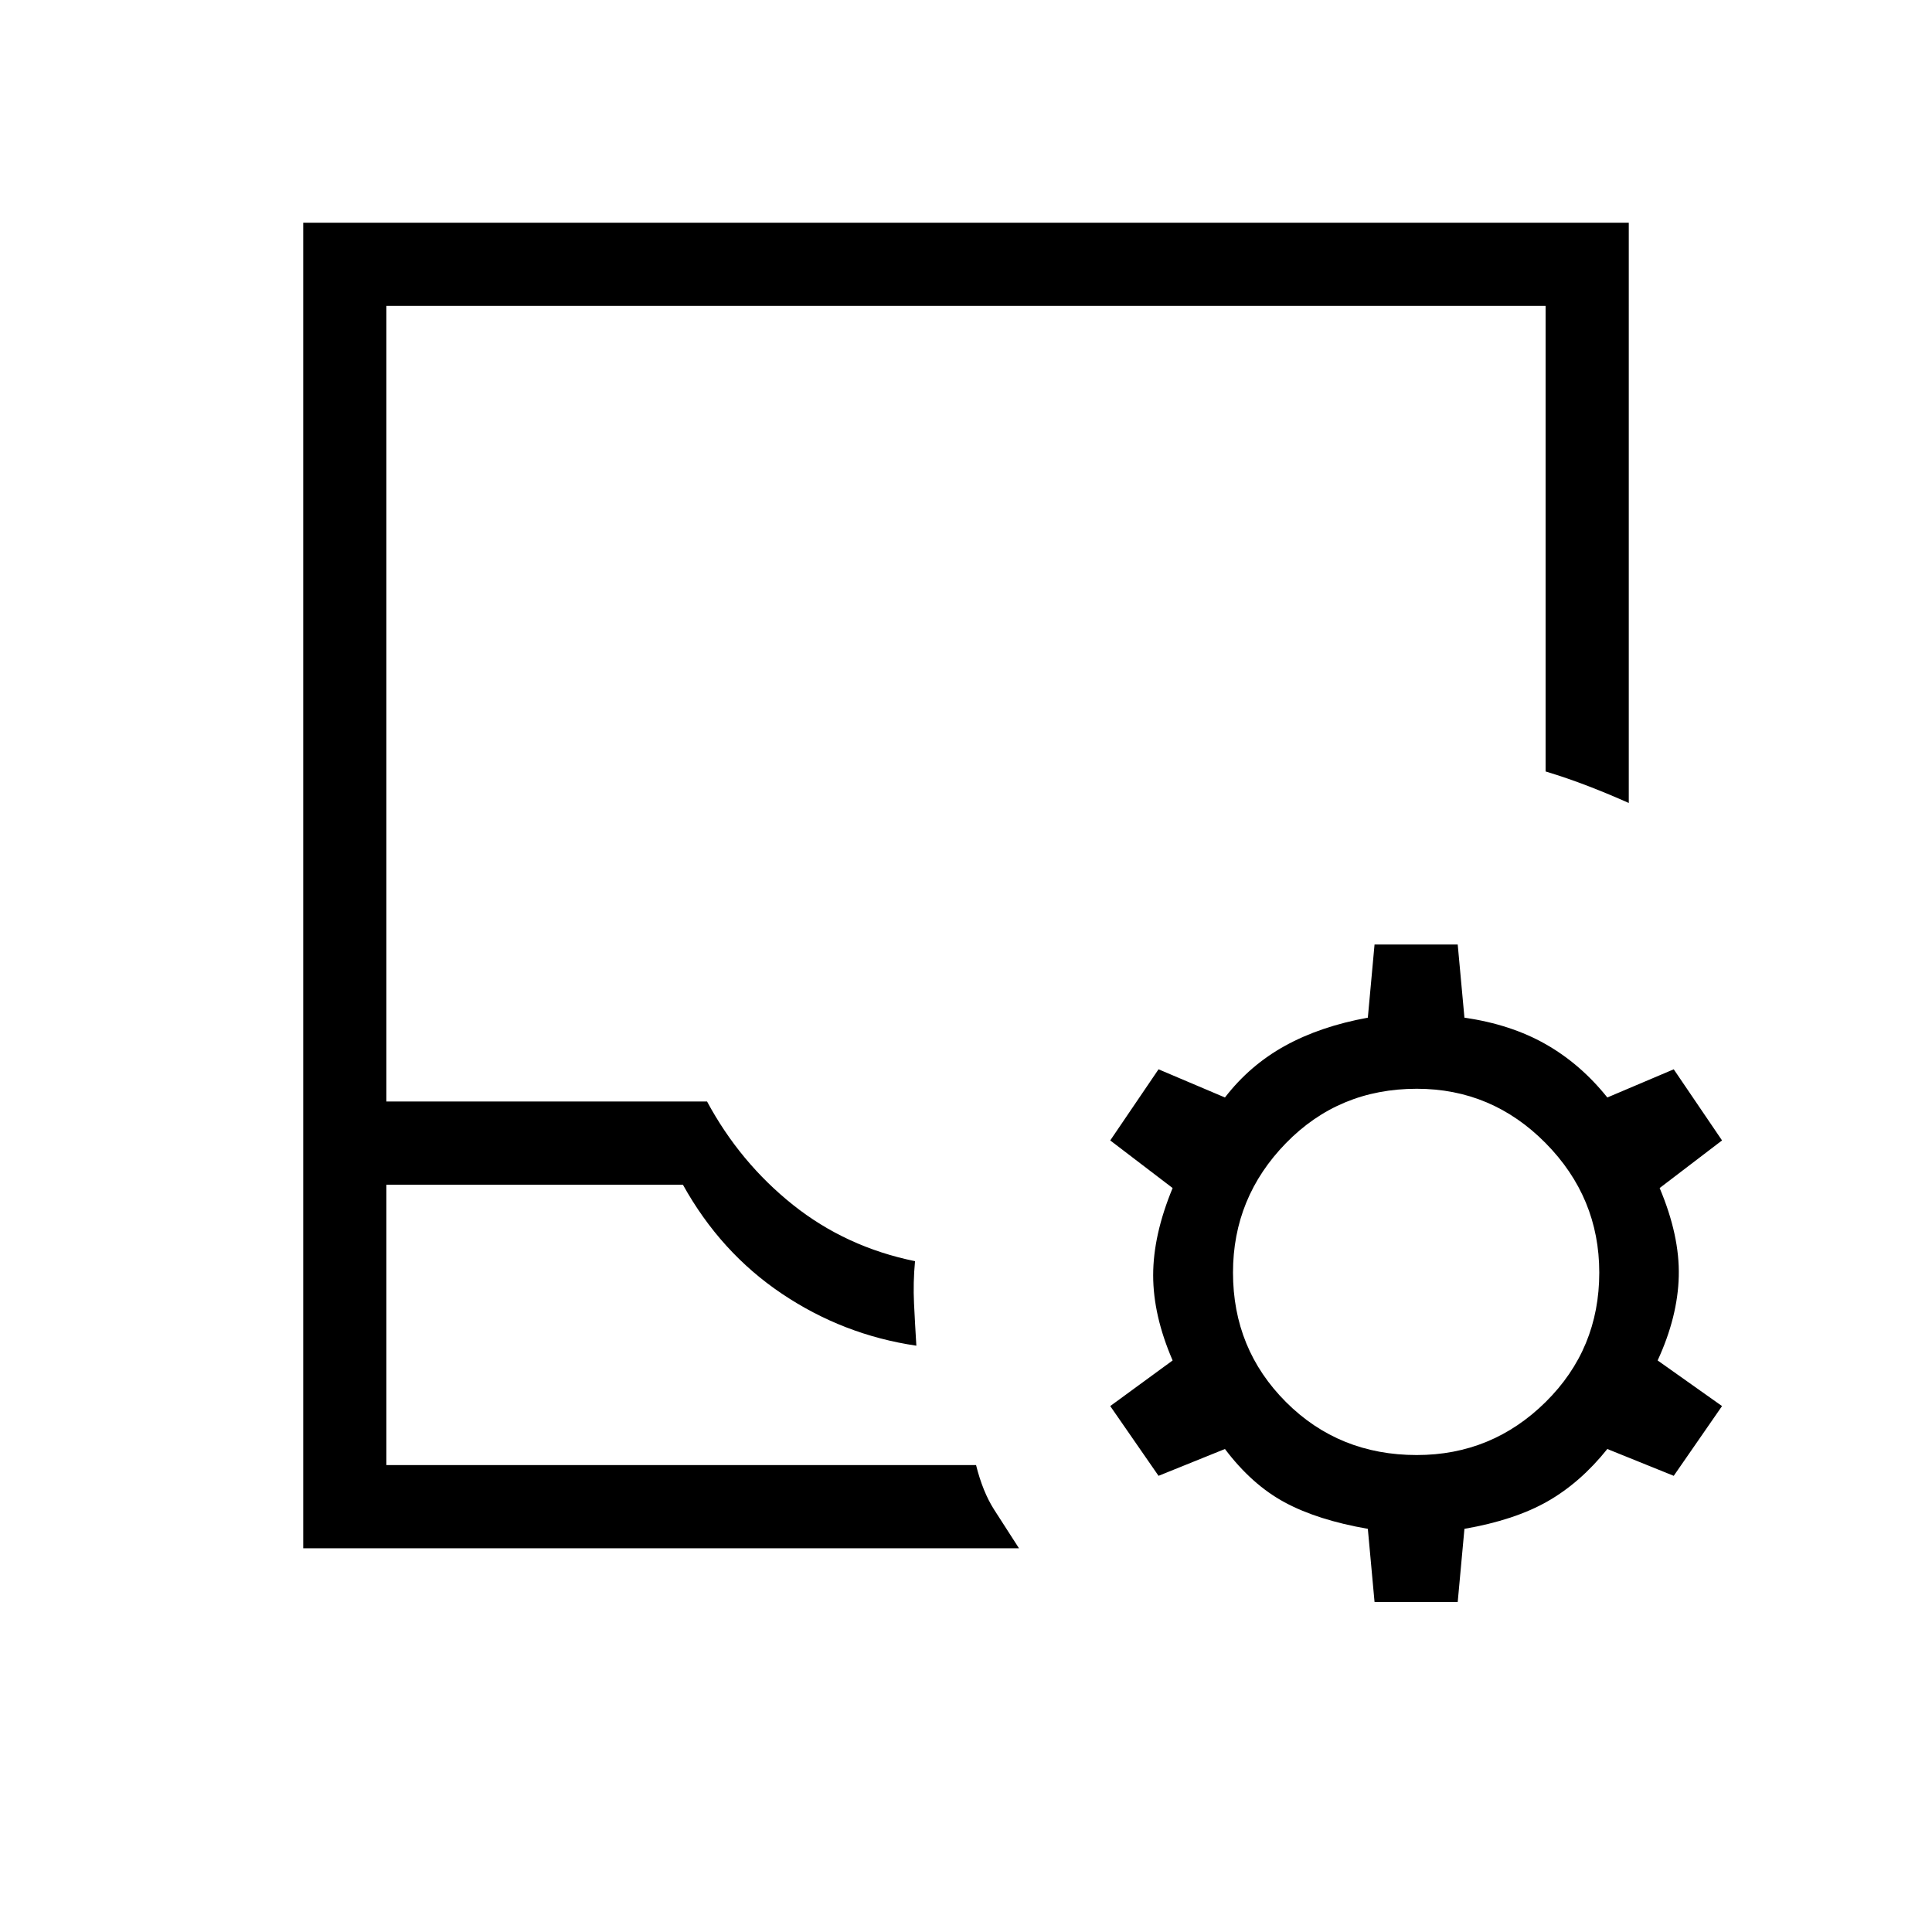 <svg xmlns="http://www.w3.org/2000/svg" height="40" viewBox="0 -960 960 960" width="40"><path d="M192-232h293q3.33 13.33 9 22.17 5.67 8.83 12.33 19.16H150.67v-658.66h658.66V-561q-9.66-4.33-20-8.33-10.33-4-21.33-7.34V-808H192v395.33h159.33q16.34 30.34 42.67 51.34 26.33 21 60.67 28-1 10.66-.5 21 .5 10.33 1.16 21-36.33-5.34-66.83-25.84t-49.17-54.16H192V-232Zm0 0H485 192Zm491 68-3.33-36.33q-25-4.34-41.34-13.17-16.33-8.83-29.66-26.5l-33 13.33-24-34.66 31-22.67Q573-306.33 573-326.33t9.67-43.34l-31-23.66 24-35.34 33 14q12.33-16 29.83-25.66 17.5-9.67 41.17-14l3.33-36.34h41.33l3.34 36.34q23 3.33 40.33 13.16 17.33 9.84 30.67 26.5l33-14 24 35.34-31 23.66q10 23.67 9.5 43.84-.5 20.16-10.5 41.83l32 22.67-24 34.66-33-13.33q-13.34 16.67-29.67 26-16.33 9.33-41.33 13.67L724.33-164H683Zm21-73q37.33 0 64-26.33 26.67-26.34 26.67-64.34Q794.67-365 768-392t-64-27q-38.67 0-65 27t-26.33 64.33q0 38 26.33 64.34Q665.33-237 704-237Z"/></svg>